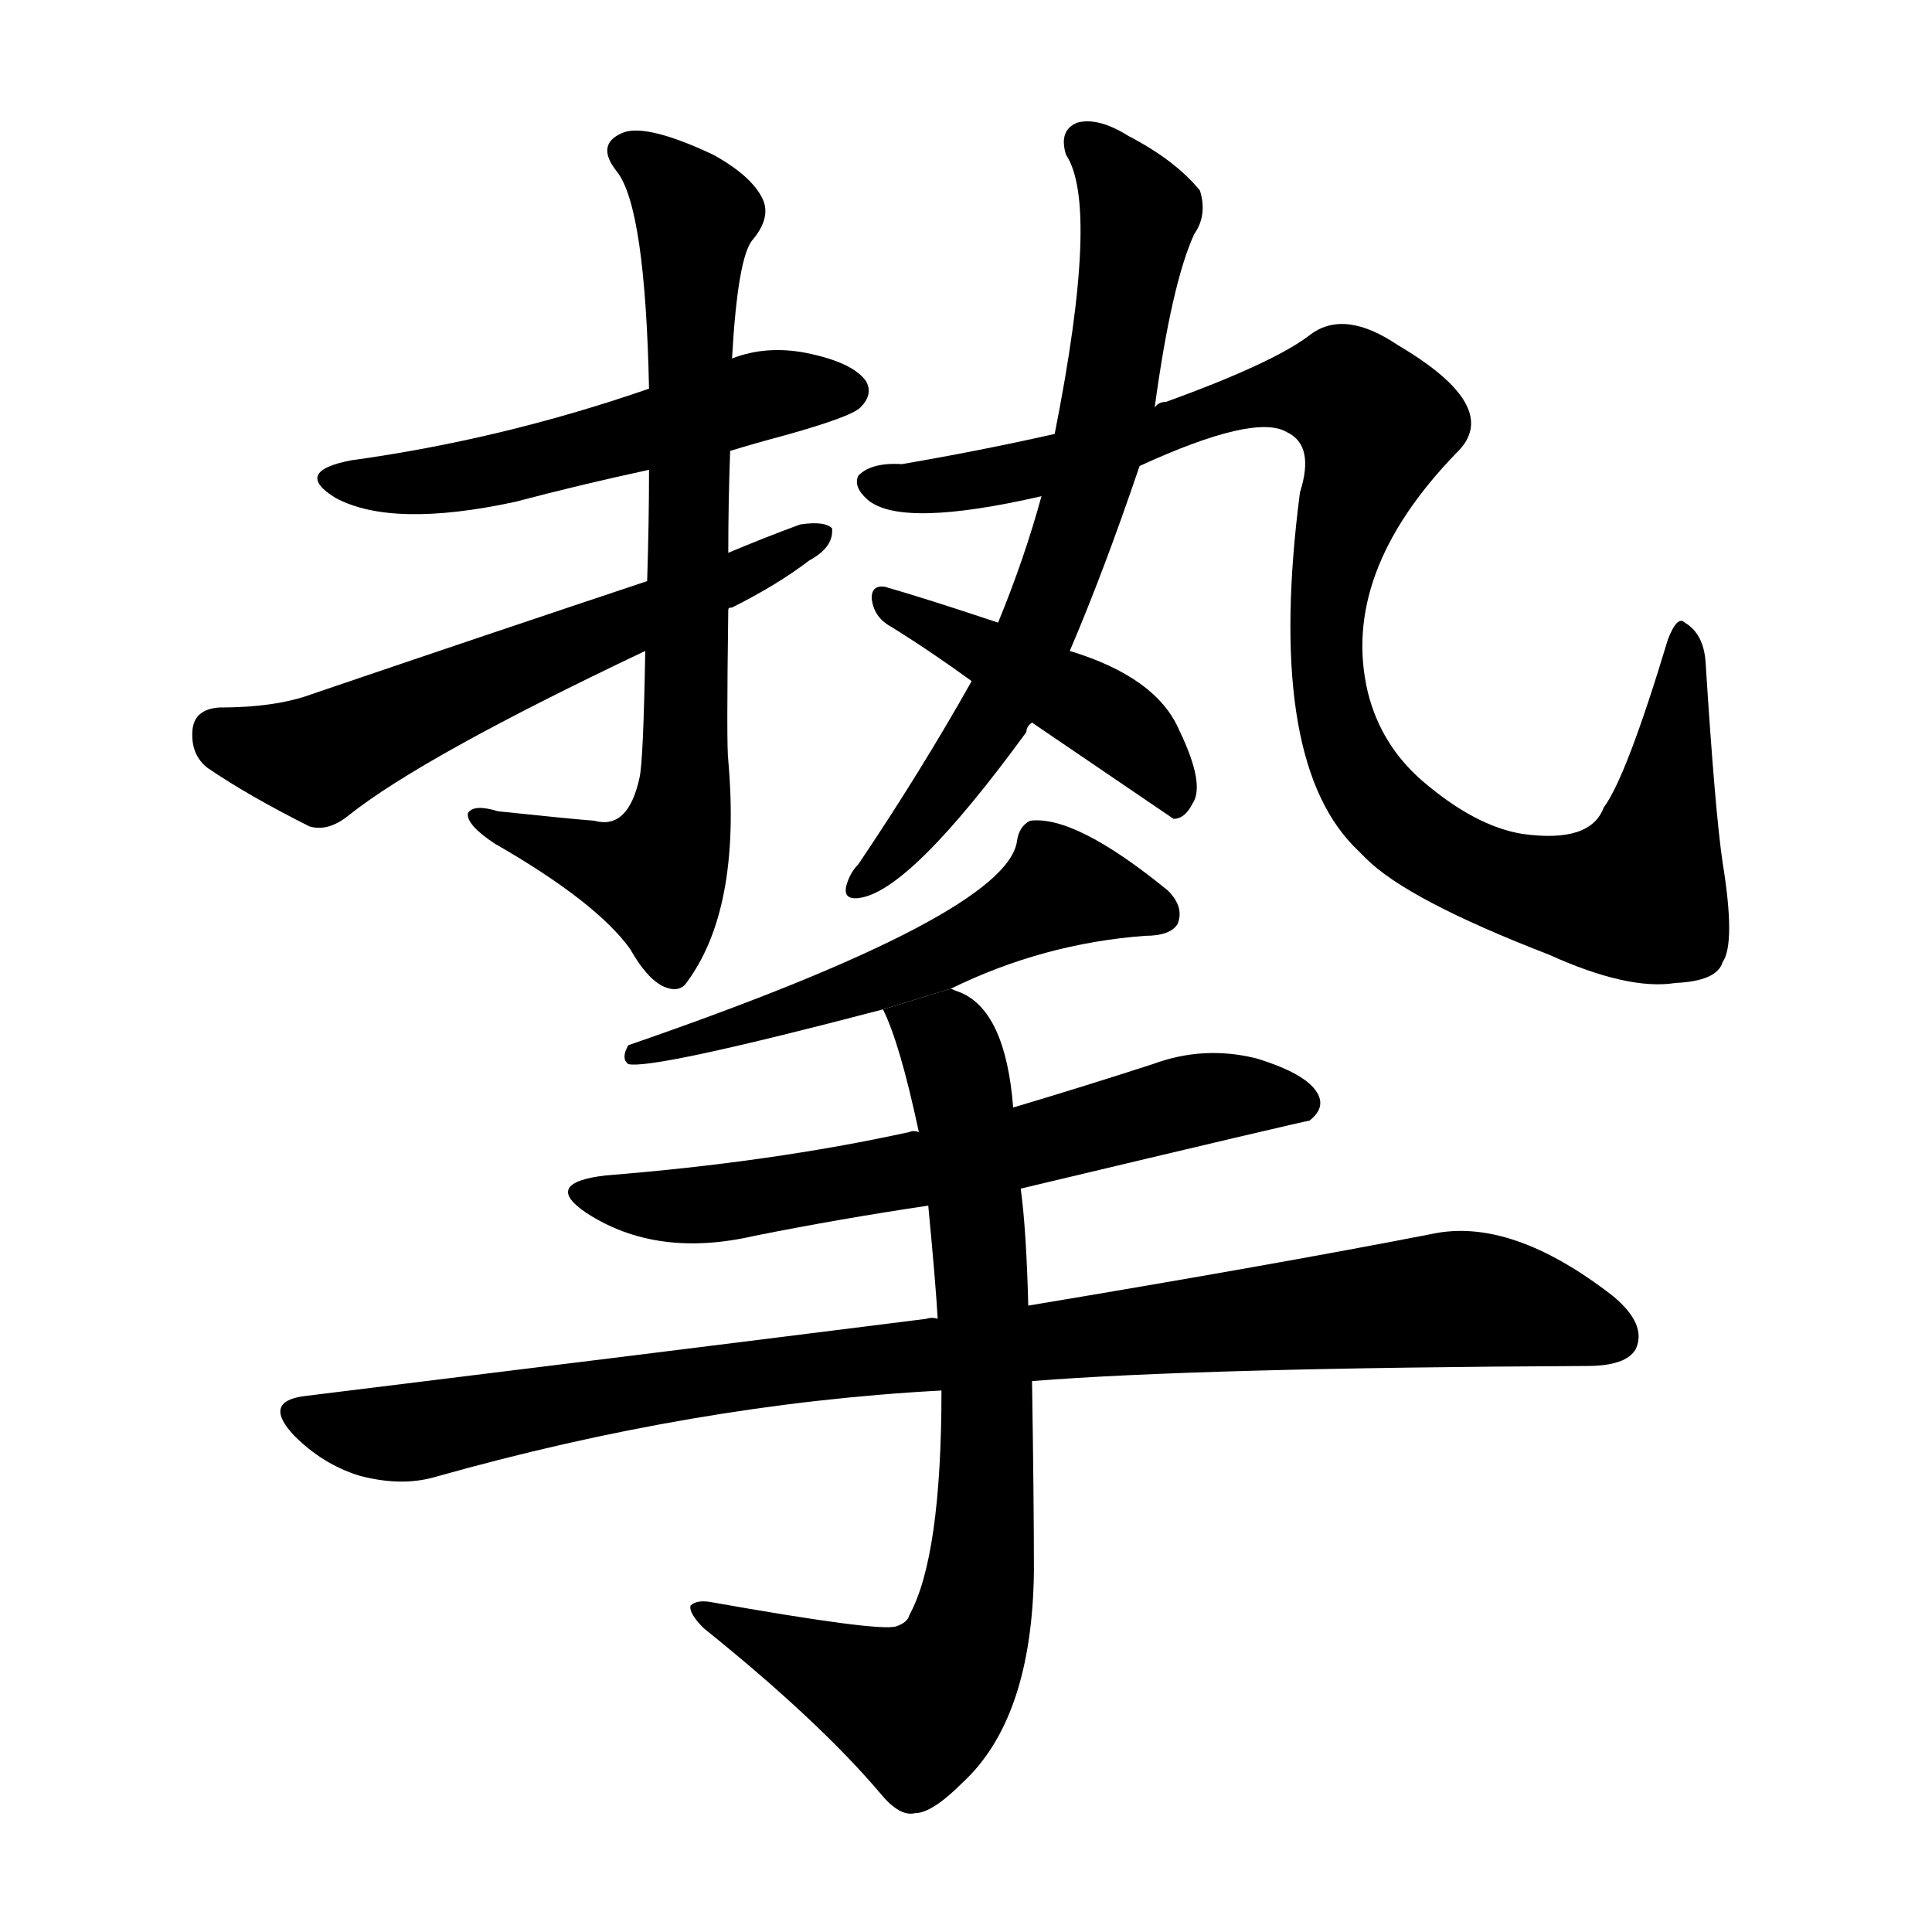 <svg version="1.1" viewBox="0 0 1024 1024" xmlns="http://www.w3.org/2000/svg">
  <g stroke="black" stroke-dasharray="1,1" stroke-width="1" transform="scale(4, 4)">
  </g>
  <g transform="scale(1, -1) translate(0, -900)">
    <style type="text/css">
      
        @keyframes keyframes0 {
          from {
            stroke: blue;
            stroke-dashoffset: 531;
            stroke-width: 128;
          }
          63% {
            animation-timing-function: step-end;
            stroke: blue;
            stroke-dashoffset: 0;
            stroke-width: 128;
          }
          to {
            stroke: black;
            stroke-width: 1024;
          }
        }
        #make-me-a-hanzi-animation-0 {
          animation: keyframes0 0.682s both;
          animation-delay: 0s;
          animation-timing-function: linear;
        }
      
        @keyframes keyframes1 {
          from {
            stroke: blue;
            stroke-dashoffset: 757;
            stroke-width: 128;
          }
          71% {
            animation-timing-function: step-end;
            stroke: blue;
            stroke-dashoffset: 0;
            stroke-width: 128;
          }
          to {
            stroke: black;
            stroke-width: 1024;
          }
        }
        #make-me-a-hanzi-animation-1 {
          animation: keyframes1 0.866s both;
          animation-delay: 0.682s;
          animation-timing-function: linear;
        }
      
        @keyframes keyframes2 {
          from {
            stroke: blue;
            stroke-dashoffset: 604;
            stroke-width: 128;
          }
          66% {
            animation-timing-function: step-end;
            stroke: blue;
            stroke-dashoffset: 0;
            stroke-width: 128;
          }
          to {
            stroke: black;
            stroke-width: 1024;
          }
        }
        #make-me-a-hanzi-animation-2 {
          animation: keyframes2 0.742s both;
          animation-delay: 1.548s;
          animation-timing-function: linear;
        }
      
        @keyframes keyframes3 {
          from {
            stroke: blue;
            stroke-dashoffset: 695;
            stroke-width: 128;
          }
          69% {
            animation-timing-function: step-end;
            stroke: blue;
            stroke-dashoffset: 0;
            stroke-width: 128;
          }
          to {
            stroke: black;
            stroke-width: 1024;
          }
        }
        #make-me-a-hanzi-animation-3 {
          animation: keyframes3 0.816s both;
          animation-delay: 2.29s;
          animation-timing-function: linear;
        }
      
        @keyframes keyframes4 {
          from {
            stroke: blue;
            stroke-dashoffset: 1038;
            stroke-width: 128;
          }
          77% {
            animation-timing-function: step-end;
            stroke: blue;
            stroke-dashoffset: 0;
            stroke-width: 128;
          }
          to {
            stroke: black;
            stroke-width: 1024;
          }
        }
        #make-me-a-hanzi-animation-4 {
          animation: keyframes4 1.095s both;
          animation-delay: 3.105s;
          animation-timing-function: linear;
        }
      
        @keyframes keyframes5 {
          from {
            stroke: blue;
            stroke-dashoffset: 449;
            stroke-width: 128;
          }
          59% {
            animation-timing-function: step-end;
            stroke: blue;
            stroke-dashoffset: 0;
            stroke-width: 128;
          }
          to {
            stroke: black;
            stroke-width: 1024;
          }
        }
        #make-me-a-hanzi-animation-5 {
          animation: keyframes5 0.615s both;
          animation-delay: 4.2s;
          animation-timing-function: linear;
        }
      
        @keyframes keyframes6 {
          from {
            stroke: blue;
            stroke-dashoffset: 562;
            stroke-width: 128;
          }
          65% {
            animation-timing-function: step-end;
            stroke: blue;
            stroke-dashoffset: 0;
            stroke-width: 128;
          }
          to {
            stroke: black;
            stroke-width: 1024;
          }
        }
        #make-me-a-hanzi-animation-6 {
          animation: keyframes6 0.707s both;
          animation-delay: 4.815s;
          animation-timing-function: linear;
        }
      
        @keyframes keyframes7 {
          from {
            stroke: blue;
            stroke-dashoffset: 641;
            stroke-width: 128;
          }
          68% {
            animation-timing-function: step-end;
            stroke: blue;
            stroke-dashoffset: 0;
            stroke-width: 128;
          }
          to {
            stroke: black;
            stroke-width: 1024;
          }
        }
        #make-me-a-hanzi-animation-7 {
          animation: keyframes7 0.772s both;
          animation-delay: 5.523s;
          animation-timing-function: linear;
        }
      
        @keyframes keyframes8 {
          from {
            stroke: blue;
            stroke-dashoffset: 960;
            stroke-width: 128;
          }
          76% {
            animation-timing-function: step-end;
            stroke: blue;
            stroke-dashoffset: 0;
            stroke-width: 128;
          }
          to {
            stroke: black;
            stroke-width: 1024;
          }
        }
        #make-me-a-hanzi-animation-8 {
          animation: keyframes8 1.031s both;
          animation-delay: 6.294s;
          animation-timing-function: linear;
        }
      
        @keyframes keyframes9 {
          from {
            stroke: blue;
            stroke-dashoffset: 775;
            stroke-width: 128;
          }
          72% {
            animation-timing-function: step-end;
            stroke: blue;
            stroke-dashoffset: 0;
            stroke-width: 128;
          }
          to {
            stroke: black;
            stroke-width: 1024;
          }
        }
        #make-me-a-hanzi-animation-9 {
          animation: keyframes9 0.881s both;
          animation-delay: 7.326s;
          animation-timing-function: linear;
        }
      
    </style>
    
      <path d="M 387 661 Q 400 665 415 669 Q 451 679 456 684 Q 463 691 459 698 Q 452 708 427 713 Q 406 717 388 710 L 344 694 Q 266 667 186 656 Q 155 650 178 636 Q 208 620 273 634 Q 307 643 344 651 L 387 661 Z" fill="black"></path>
    
      <path d="M 386 607 Q 386 634 387 661 L 388 710 Q 391 764 399 773 Q 409 785 404 795 Q 398 807 378 818 Q 344 834 331 830 Q 315 824 327 809 Q 342 790 344 694 L 344 651 Q 344 623 343 592 L 342 555 Q 341 497 339 488 Q 333 460 315 465 Q 302 466 264 470 Q 251 474 248 469 Q 247 463 262 453 Q 316 422 334 397 Q 343 381 352 377 Q 359 374 363 378 Q 393 417 386 497 Q 385 504 386 577 L 386 607 Z" fill="black"></path>
    
      <path d="M 386 577 Q 386 578 388 578 Q 412 590 429 603 Q 442 610 441 620 Q 437 624 424 622 Q 405 615 386 607 L 343 592 Q 259 564 165 532 Q 146 525 116 525 Q 103 524 102 513 Q 101 500 110 493 Q 132 478 164 462 Q 174 459 185 468 Q 224 499 342 555 L 386 577 Z" fill="black"></path>
    
      <path d="M 567 555 Q 585 597 604 653 L 612 684 Q 621 750 633 776 Q 640 786 636 799 Q 623 815 598 828 Q 582 838 571 835 Q 561 831 565 818 Q 583 791 559 670 L 552 637 Q 543 604 529 570 L 515 539 Q 488 491 455 442 Q 451 438 449 432 Q 446 423 455 424 Q 482 427 544 512 Q 544 515 547 517 L 567 555 Z" fill="black"></path>
    
      <path d="M 604 653 Q 665 681 682 671 Q 697 664 689 639 Q 671 500 717 452 Q 720 449 724 445 Q 746 423 821 394 Q 863 375 888 379 Q 910 380 913 390 Q 920 400 913 443 Q 909 470 904 549 Q 903 564 893 570 Q 889 574 884 561 Q 862 488 850 472 Q 843 453 807 458 Q 782 462 754 486 Q 732 505 725 533 Q 710 596 772 660 Q 797 684 741 717 Q 713 736 695 723 Q 676 708 618 687 Q 614 687 612 684 L 559 670 Q 519 661 478 654 Q 462 655 455 648 Q 452 642 460 635 Q 478 620 552 637 L 604 653 Z" fill="black"></path>
    
      <path d="M 547 517 Q 619 468 622 466 Q 628 466 632 474 Q 639 484 625 513 Q 613 541 567 555 L 529 570 Q 490 583 469 589 Q 462 590 462 583 Q 463 573 472 568 Q 493 555 515 539 L 547 517 Z" fill="black"></path>
    
      <path d="M 504 376 Q 553 400 607 404 Q 620 404 624 410 Q 628 419 619 428 Q 570 468 546 465 Q 540 462 539 454 Q 533 415 333 346 Q 329 339 333 336 Q 346 333 468 365 L 504 376 Z" fill="black"></path>
    
      <path d="M 541 270 Q 692 306 694 306 Q 703 313 698 321 Q 692 331 666 339 Q 638 346 611 336 Q 574 324 537 313 L 487 300 Q 484 301 482 300 Q 409 284 321 277 Q 287 273 311 257 Q 348 233 400 245 Q 445 254 492 261 L 541 270 Z" fill="black"></path>
    
      <path d="M 547 168 Q 635 175 841 176 Q 862 176 867 185 Q 873 198 855 213 Q 801 255 759 246 Q 677 230 545 208 L 497 201 Q 494 202 491 201 Q 340 182 161 160 Q 139 157 156 139 Q 171 124 190 118 Q 212 112 230 117 Q 368 156 499 163 L 547 168 Z" fill="black"></path>
    
      <path d="M 499 163 Q 499 75 482 44 Q 481 40 475 38 Q 466 35 376 51 Q 369 52 366 49 Q 365 45 373 37 Q 434 -12 467 -51 Q 477 -63 485 -61 Q 494 -61 510 -45 Q 547 -11 548 67 Q 548 104 547 168 L 545 208 Q 544 248 541 270 L 537 313 Q 533 364 509 374 Q 506 375 504 376 L 468 365 Q 477 347 487 300 L 492 261 Q 496 219 497 201 L 499 163 Z" fill="black"></path>
    
    
      <clipPath id="make-me-a-hanzi-clip-0">
        <path d="M 387 661 Q 400 665 415 669 Q 451 679 456 684 Q 463 691 459 698 Q 452 708 427 713 Q 406 717 388 710 L 344 694 Q 266 667 186 656 Q 155 650 178 636 Q 208 620 273 634 Q 307 643 344 651 L 387 661 Z"></path>
      </clipPath>
      <path clip-path="url(#make-me-a-hanzi-clip-0)" d="M 180 647 L 225 644 L 260 649 L 409 692 L 448 693" fill="none" id="make-me-a-hanzi-animation-0" stroke-dasharray="403 806" stroke-linecap="round"></path>
    
      <clipPath id="make-me-a-hanzi-clip-1">
        <path d="M 386 607 Q 386 634 387 661 L 388 710 Q 391 764 399 773 Q 409 785 404 795 Q 398 807 378 818 Q 344 834 331 830 Q 315 824 327 809 Q 342 790 344 694 L 344 651 Q 344 623 343 592 L 342 555 Q 341 497 339 488 Q 333 460 315 465 Q 302 466 264 470 Q 251 474 248 469 Q 247 463 262 453 Q 316 422 334 397 Q 343 381 352 377 Q 359 374 363 378 Q 393 417 386 497 Q 385 504 386 577 L 386 607 Z"></path>
      </clipPath>
      <path clip-path="url(#make-me-a-hanzi-clip-1)" d="M 333 819 L 368 788 L 361 469 L 348 436 L 253 467" fill="none" id="make-me-a-hanzi-animation-1" stroke-dasharray="629 1258" stroke-linecap="round"></path>
    
      <clipPath id="make-me-a-hanzi-clip-2">
        <path d="M 386 577 Q 386 578 388 578 Q 412 590 429 603 Q 442 610 441 620 Q 437 624 424 622 Q 405 615 386 607 L 343 592 Q 259 564 165 532 Q 146 525 116 525 Q 103 524 102 513 Q 101 500 110 493 Q 132 478 164 462 Q 174 459 185 468 Q 224 499 342 555 L 386 577 Z"></path>
      </clipPath>
      <path clip-path="url(#make-me-a-hanzi-clip-2)" d="M 115 512 L 168 498 L 436 616" fill="none" id="make-me-a-hanzi-animation-2" stroke-dasharray="476 952" stroke-linecap="round"></path>
    
      <clipPath id="make-me-a-hanzi-clip-3">
        <path d="M 567 555 Q 585 597 604 653 L 612 684 Q 621 750 633 776 Q 640 786 636 799 Q 623 815 598 828 Q 582 838 571 835 Q 561 831 565 818 Q 583 791 559 670 L 552 637 Q 543 604 529 570 L 515 539 Q 488 491 455 442 Q 451 438 449 432 Q 446 423 455 424 Q 482 427 544 512 Q 544 515 547 517 L 567 555 Z"></path>
      </clipPath>
      <path clip-path="url(#make-me-a-hanzi-clip-3)" d="M 575 824 L 604 787 L 571 622 L 534 532 L 487 463 L 457 432" fill="none" id="make-me-a-hanzi-animation-3" stroke-dasharray="567 1134" stroke-linecap="round"></path>
    
      <clipPath id="make-me-a-hanzi-clip-4">
        <path d="M 604 653 Q 665 681 682 671 Q 697 664 689 639 Q 671 500 717 452 Q 720 449 724 445 Q 746 423 821 394 Q 863 375 888 379 Q 910 380 913 390 Q 920 400 913 443 Q 909 470 904 549 Q 903 564 893 570 Q 889 574 884 561 Q 862 488 850 472 Q 843 453 807 458 Q 782 462 754 486 Q 732 505 725 533 Q 710 596 772 660 Q 797 684 741 717 Q 713 736 695 723 Q 676 708 618 687 Q 614 687 612 684 L 559 670 Q 519 661 478 654 Q 462 655 455 648 Q 452 642 460 635 Q 478 620 552 637 L 604 653 Z"></path>
      </clipPath>
      <path clip-path="url(#make-me-a-hanzi-clip-4)" d="M 463 644 L 538 647 L 665 690 L 716 690 L 730 675 L 702 566 L 716 495 L 751 456 L 785 436 L 822 426 L 871 427 L 890 517 L 892 562" fill="none" id="make-me-a-hanzi-animation-4" stroke-dasharray="910 1820" stroke-linecap="round"></path>
    
      <clipPath id="make-me-a-hanzi-clip-5">
        <path d="M 547 517 Q 619 468 622 466 Q 628 466 632 474 Q 639 484 625 513 Q 613 541 567 555 L 529 570 Q 490 583 469 589 Q 462 590 462 583 Q 463 573 472 568 Q 493 555 515 539 L 547 517 Z"></path>
      </clipPath>
      <path clip-path="url(#make-me-a-hanzi-clip-5)" d="M 470 581 L 580 524 L 612 498 L 625 473" fill="none" id="make-me-a-hanzi-animation-5" stroke-dasharray="321 642" stroke-linecap="round"></path>
    
      <clipPath id="make-me-a-hanzi-clip-6">
        <path d="M 504 376 Q 553 400 607 404 Q 620 404 624 410 Q 628 419 619 428 Q 570 468 546 465 Q 540 462 539 454 Q 533 415 333 346 Q 329 339 333 336 Q 346 333 468 365 L 504 376 Z"></path>
      </clipPath>
      <path clip-path="url(#make-me-a-hanzi-clip-6)" d="M 615 415 L 562 429 L 452 373 L 440 374 L 428 365 L 397 361 L 388 353 L 359 346 L 346 350 L 335 341" fill="none" id="make-me-a-hanzi-animation-6" stroke-dasharray="434 868" stroke-linecap="round"></path>
    
      <clipPath id="make-me-a-hanzi-clip-7">
        <path d="M 541 270 Q 692 306 694 306 Q 703 313 698 321 Q 692 331 666 339 Q 638 346 611 336 Q 574 324 537 313 L 487 300 Q 484 301 482 300 Q 409 284 321 277 Q 287 273 311 257 Q 348 233 400 245 Q 445 254 492 261 L 541 270 Z"></path>
      </clipPath>
      <path clip-path="url(#make-me-a-hanzi-clip-7)" d="M 313 268 L 374 261 L 495 281 L 645 319 L 691 315" fill="none" id="make-me-a-hanzi-animation-7" stroke-dasharray="513 1026" stroke-linecap="round"></path>
    
      <clipPath id="make-me-a-hanzi-clip-8">
        <path d="M 547 168 Q 635 175 841 176 Q 862 176 867 185 Q 873 198 855 213 Q 801 255 759 246 Q 677 230 545 208 L 497 201 Q 494 202 491 201 Q 340 182 161 160 Q 139 157 156 139 Q 171 124 190 118 Q 212 112 230 117 Q 368 156 499 163 L 547 168 Z"></path>
      </clipPath>
      <path clip-path="url(#make-me-a-hanzi-clip-8)" d="M 159 149 L 212 140 L 427 176 L 776 212 L 855 192" fill="none" id="make-me-a-hanzi-animation-8" stroke-dasharray="832 1664" stroke-linecap="round"></path>
    
      <clipPath id="make-me-a-hanzi-clip-9">
        <path d="M 499 163 Q 499 75 482 44 Q 481 40 475 38 Q 466 35 376 51 Q 369 52 366 49 Q 365 45 373 37 Q 434 -12 467 -51 Q 477 -63 485 -61 Q 494 -61 510 -45 Q 547 -11 548 67 Q 548 104 547 168 L 545 208 Q 544 248 541 270 L 537 313 Q 533 364 509 374 Q 506 375 504 376 L 468 365 Q 477 347 487 300 L 492 261 Q 496 219 497 201 L 499 163 Z"></path>
      </clipPath>
      <path clip-path="url(#make-me-a-hanzi-clip-9)" d="M 475 363 L 502 347 L 513 304 L 524 142 L 512 29 L 486 -5 L 372 45" fill="none" id="make-me-a-hanzi-animation-9" stroke-dasharray="647 1294" stroke-linecap="round"></path>
    
  </g>
</svg>

